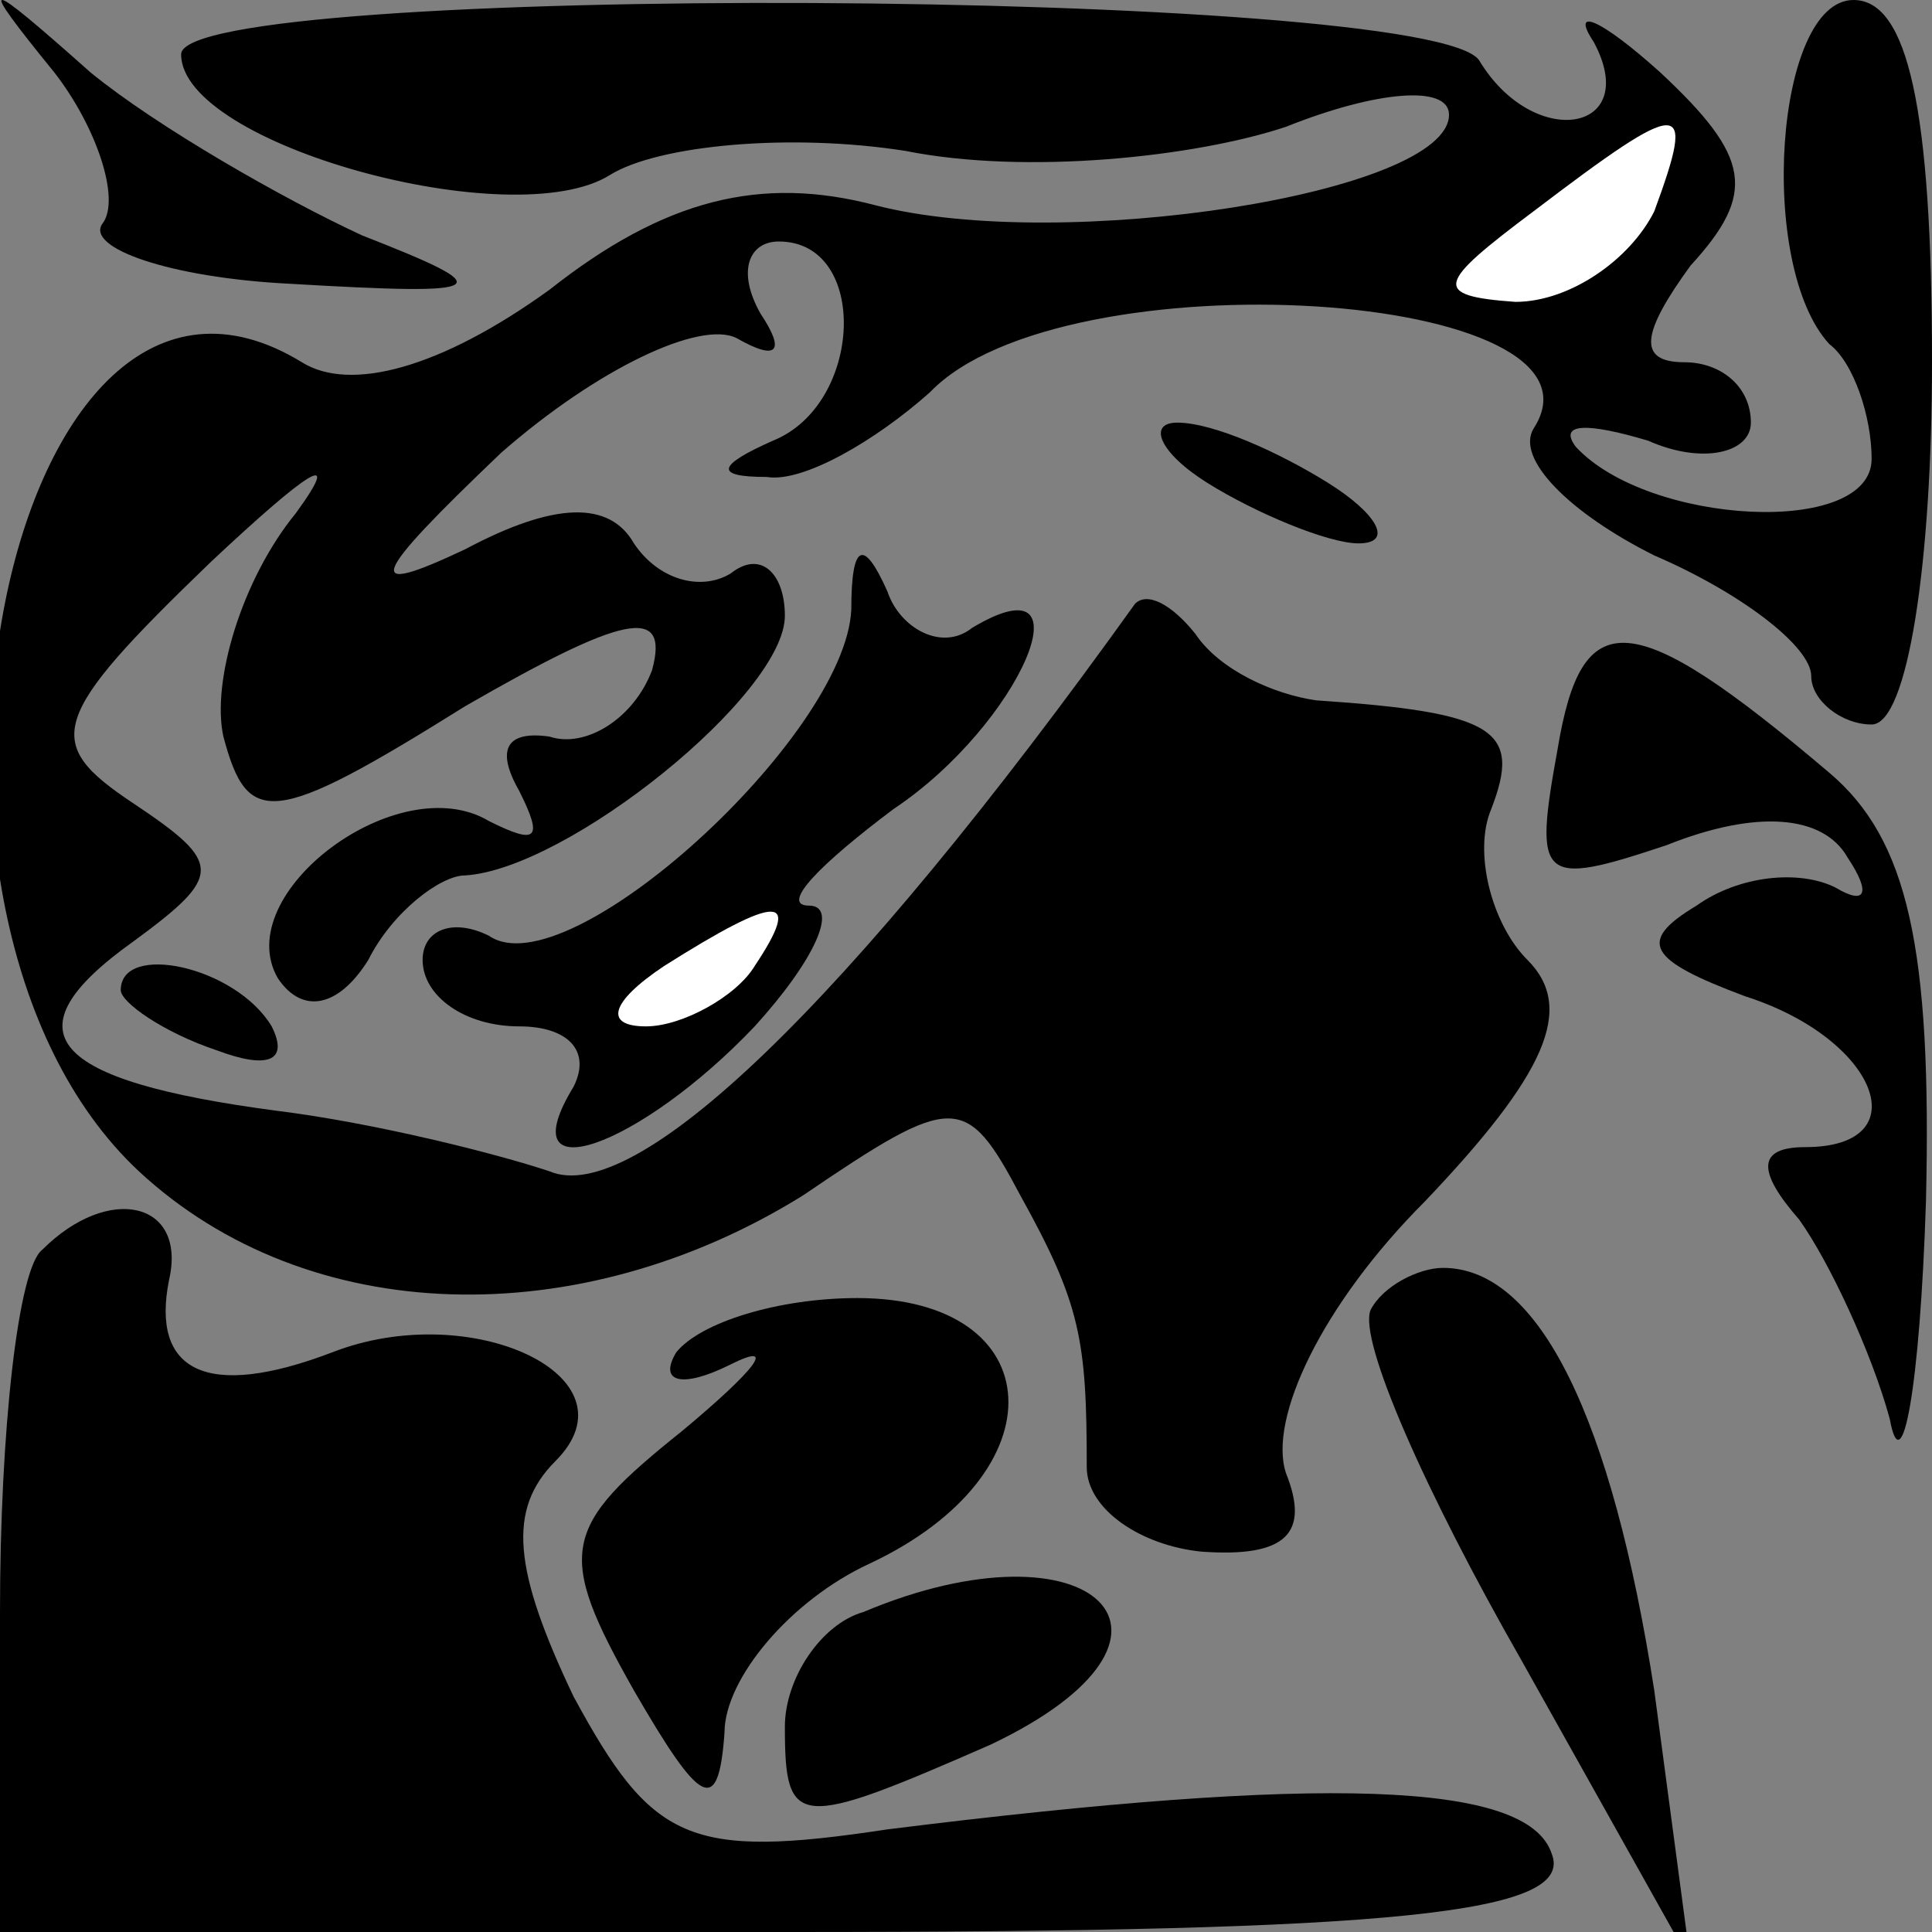 <?xml version="1.0" standalone="no"?>
<!DOCTYPE svg PUBLIC "-//W3C//DTD SVG 20010904//EN"
 "http://www.w3.org/TR/2001/REC-SVG-20010904/DTD/svg10.dtd">
<svg version="1.0" xmlns="http://www.w3.org/2000/svg"
 width="32pt" height="32pt" viewBox="0 0 32 32"
 preserveAspectRatio="xMidYMid meet">
<rect x="0" y="0" width="32" height="32" fill="#808080" stroke="none"/>
<g transform="translate(0,32) scale(0.1,-0.1)"
fill="#000000" stroke="none">
<path fill="#000000" stroke="none" d="M9 308 c7 -9 11 -21 8 -25 -3 -4 11 -9
31 -10 34 -2 35 -1 12 8 -13 6 -34 18 -45 27 -18 16 -19 16 -6 0z"/>
<path fill="#000000" stroke="none" d="M30 311 c0 -15 55 -30 71 -20 8 5 30 7
49 4 20 -4 48 -1 63 4 15 6 27 7 27 2 0 -13 -64 -23 -95 -15 -19 5 -35 1 -54
-14 -18 -13 -33 -17 -41 -12 -49 30 -73 -91 -27 -134 28 -26 73 -27 110 -4 25
17 27 17 36 0 10 -18 11 -24 11 -45 0 -7 9 -13 19 -14 14 -1 18 3 14 13 -3 9
6 28 23 45 20 21 25 32 17 40 -6 6 -9 18 -6 25 5 13 1 16 -29 18 -7 1 -16 5
-20 11 -4 5 -8 7 -10 5 -48 -67 -83 -100 -97 -94 -9 3 -29 8 -45 10 -38 5 -45
13 -24 28 15 11 15 13 0 23 -15 10 -14 14 13 40 16 15 22 19 14 8 -9 -11 -14
-28 -12 -37 4 -15 8 -15 40 5 26 15 34 17 31 6 -3 -8 -11 -13 -17 -11 -7 1 -9
-2 -5 -9 4 -8 3 -9 -5 -5 -15 9 -43 -12 -35 -26 4 -6 10 -5 15 3 4 8 12 14 16
14 17 1 53 30 53 43 0 7 -4 11 -9 7 -5 -3 -12 -1 -16 5 -4 7 -13 7 -28 -1 -17
-8 -16 -5 6 16 16 14 33 22 39 19 7 -4 8 -2 4 4 -4 7 -2 12 3 12 15 0 14 -27
-1 -33 -9 -4 -10 -6 -1 -6 6 -1 18 6 27 14 22 23 115 17 100 -6 -3 -5 6 -14
20 -21 14 -6 26 -15 26 -20 0 -4 5 -8 10 -8 6 0 10 27 10 60 0 42 -4 60 -13
60 -13 0 -16 -44 -4 -57 4 -3 7 -12 7 -19 0 -13 -37 -11 -49 2 -3 4 2 4 12 1
9 -4 17 -2 17 3 0 6 -5 10 -11 10 -8 0 -7 5 1 16 11 12 10 18 -5 32 -10 9 -15
11 -11 5 8 -15 -10 -18 -19 -3 -8 12 -215 13 -215 1z"/>
<path fill="#ffffff" stroke="none" d="M274 285 c-4 -8 -14 -15 -23 -15 -14 1
-13 3 3 15 25 19 27 19 20 0z"/>
<path fill="#000000" stroke="none" d="M200 240 c8 -5 20 -10 25 -10 6 0 3 5
-5 10 -8 5 -19 10 -25 10 -5 0 -3 -5 5 -10z"/>
<path fill="#000000" stroke="none" d="M141 219 c-1 -21 -47 -63 -60 -54 -6 3
-11 1 -11 -4 0 -6 7 -11 16 -11 8 0 12 -4 9 -10 -11 -18 11 -10 30 10 10 11
14 20 9 20 -5 0 2 7 14 16 21 14 33 42 13 30 -5 -4 -12 0 -14 6 -4 9 -6 8 -6
-3z"/>
<path fill="#ffffff" stroke="none" d="M125 160 c-3 -5 -12 -10 -18 -10 -7 0
-6 4 3 10 19 12 23 12 15 0z"/>
<path fill="#000000" stroke="none" d="M258 196 c-4 -22 -3 -23 18 -16 15 6
26 5 30 -2 4 -6 3 -8 -2 -5 -6 3 -16 2 -23 -3 -10 -6 -8 -9 8 -15 22 -7 29
-25 10 -25 -8 0 -8 -4 -1 -12 5 -7 12 -22 15 -33 2 -11 5 5 6 36 1 42 -3 60
-16 71 -33 28 -41 28 -45 4z"/>
<path fill="#000000" stroke="none" d="M20 156 c0 -2 7 -7 16 -10 8 -3 12 -2
9 4 -6 10 -25 14 -25 6z"/>
<path fill="#000000" stroke="none" d="M7 113 c-4 -3 -7 -30 -7 -60 l0 -53
131 0 c100 0 130 3 126 13 -4 12 -38 13 -110 4 -33 -5 -39 -2 -52 22 -10 21
-11 31 -3 39 14 14 -14 27 -37 18 -21 -8 -30 -3 -27 12 3 13 -10 16 -21 5z"/>
<path fill="#000000" stroke="none" d="M112 96 c-3 -5 1 -6 9 -2 8 4 4 -1 -8
-11 -20 -16 -21 -20 -8 -43 11 -19 14 -21 15 -7 0 9 11 22 24 28 32 15 30 44
-2 44 -13 0 -26 -4 -30 -9z"/>
<path fill="#000000" stroke="none" d="M227 103 c-2 -5 9 -30 25 -58 l28 -50
-6 45 c-7 45 -19 70 -35 70 -4 0 -10 -3 -12 -7z"/>
<path fill="#000000" stroke="none" d="M143 53 c-7 -2 -13 -11 -13 -19 0 -17
2 -17 34 -3 38 18 17 38 -21 22z"/>
</g>
</svg>
